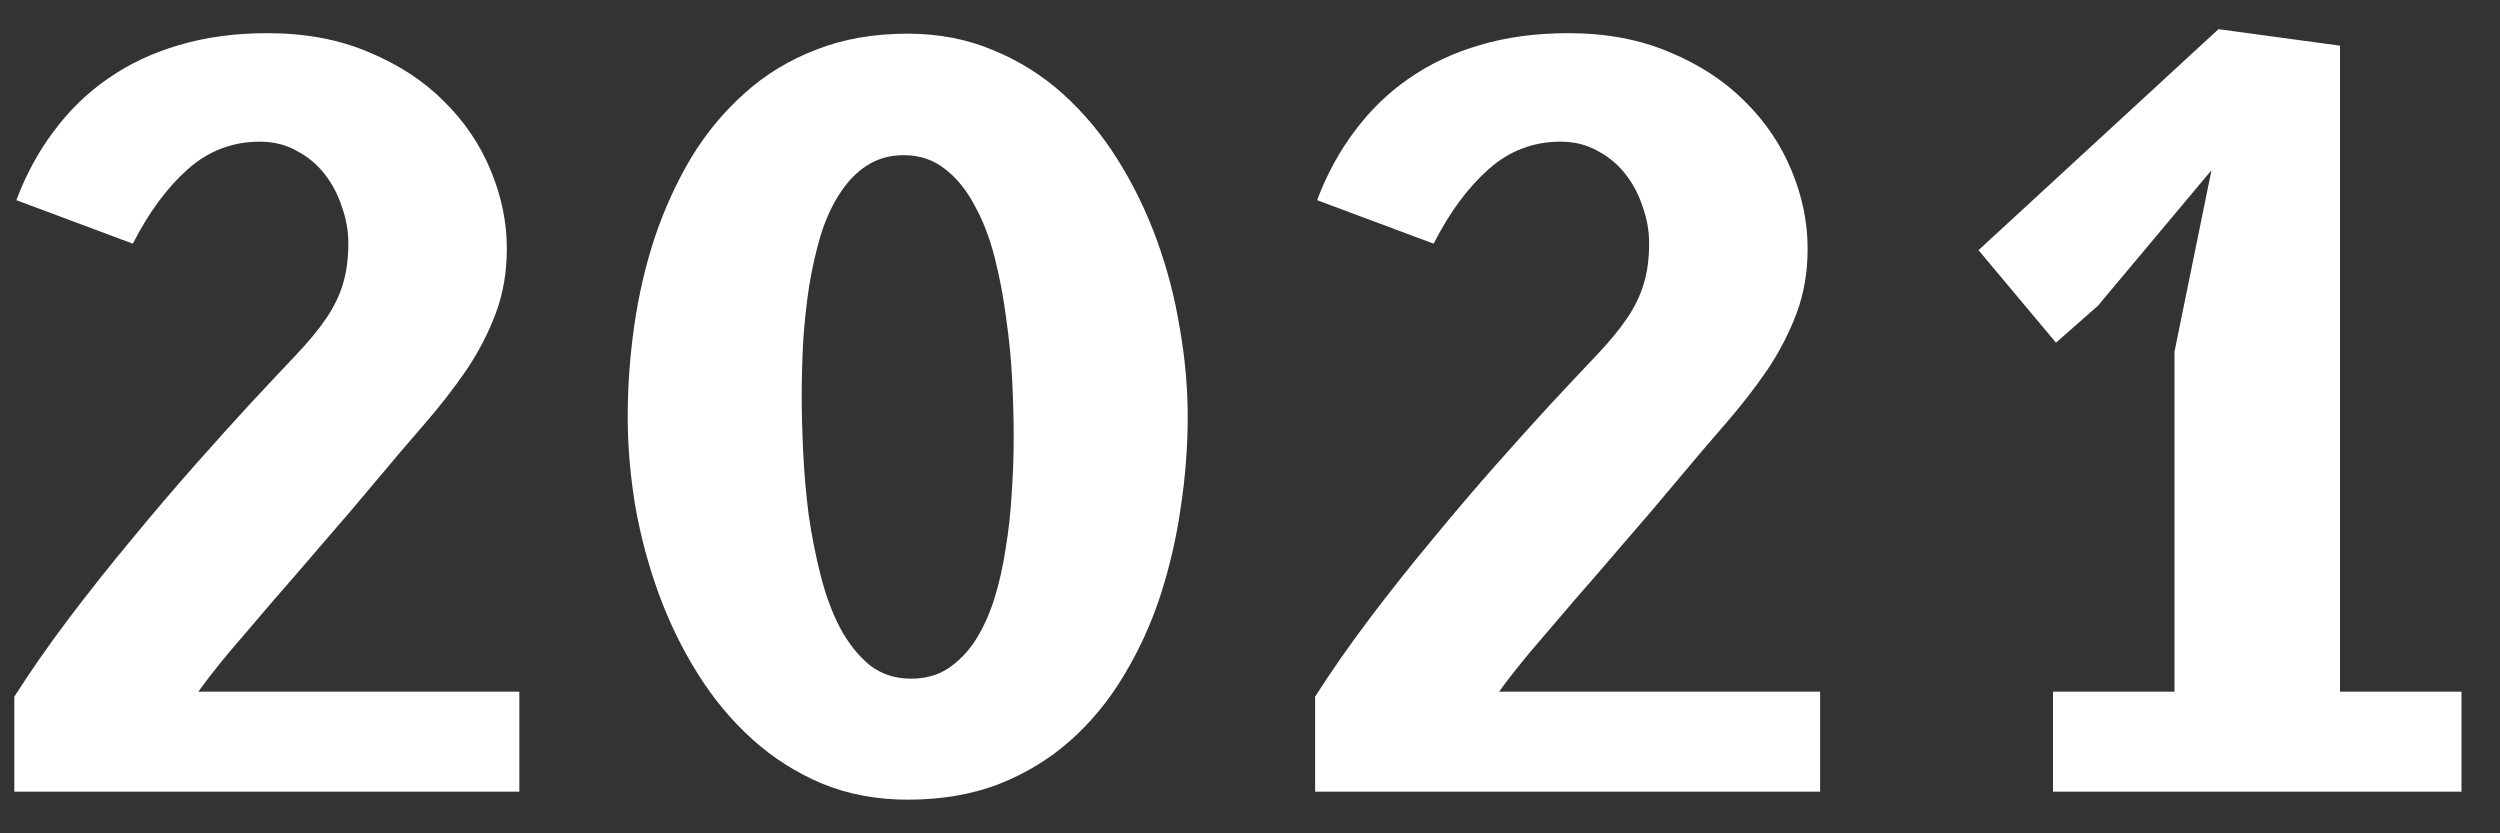 <svg width="60" height="20" viewBox="0 0 60 20" fill="none" xmlns="http://www.w3.org/2000/svg">
<rect x="0" y="0" width="60" height="20" fill="#333333" stroke="none"/>
<path d="M0.344 19V16.72C0.72 16.128 1.152 15.508 1.64 14.86C2.136 14.204 2.644 13.564 3.164 12.94C3.684 12.308 4.192 11.712 4.688 11.152C5.184 10.592 5.62 10.108 5.996 9.7C6.428 9.236 6.796 8.844 7.1 8.524C7.404 8.204 7.648 7.908 7.832 7.636C8.016 7.364 8.148 7.092 8.228 6.82C8.316 6.54 8.36 6.212 8.36 5.836C8.36 5.54 8.308 5.248 8.204 4.96C8.108 4.664 7.968 4.4 7.784 4.168C7.6 3.936 7.376 3.752 7.112 3.616C6.856 3.472 6.564 3.4 6.236 3.4C5.58 3.4 5.004 3.62 4.508 4.06C4.012 4.5 3.572 5.096 3.188 5.848L0.392 4.804C0.624 4.188 0.924 3.636 1.292 3.148C1.66 2.652 2.092 2.232 2.588 1.888C3.092 1.536 3.66 1.268 4.292 1.084C4.932 0.892 5.64 0.796 6.416 0.796C7.328 0.796 8.14 0.948 8.852 1.252C9.564 1.548 10.164 1.94 10.652 2.428C11.148 2.916 11.524 3.472 11.78 4.096C12.036 4.712 12.164 5.336 12.164 5.968C12.164 6.528 12.076 7.044 11.9 7.516C11.724 7.988 11.488 8.444 11.192 8.884C10.896 9.316 10.56 9.748 10.184 10.18C9.808 10.612 9.42 11.068 9.02 11.548C8.62 12.028 8.204 12.516 7.772 13.012C7.348 13.508 6.94 13.98 6.548 14.428C6.164 14.876 5.812 15.288 5.492 15.664C5.18 16.04 4.936 16.352 4.76 16.6H12.464V19H0.344ZM21.785 19.192C21.041 19.192 20.357 19.064 19.733 18.808C19.109 18.544 18.549 18.188 18.053 17.74C17.557 17.292 17.121 16.768 16.745 16.168C16.369 15.568 16.057 14.928 15.809 14.248C15.561 13.568 15.373 12.864 15.245 12.136C15.125 11.408 15.065 10.696 15.065 10C15.065 9.28 15.117 8.556 15.221 7.828C15.325 7.092 15.489 6.384 15.713 5.704C15.945 5.016 16.237 4.376 16.589 3.784C16.949 3.192 17.377 2.676 17.873 2.236C18.369 1.788 18.941 1.44 19.589 1.192C20.237 0.936 20.969 0.808 21.785 0.808C22.529 0.808 23.213 0.94 23.837 1.204C24.461 1.46 25.021 1.812 25.517 2.26C26.013 2.708 26.449 3.232 26.825 3.832C27.201 4.432 27.513 5.072 27.761 5.752C28.009 6.432 28.193 7.136 28.313 7.864C28.441 8.592 28.505 9.304 28.505 10C28.505 10.72 28.449 11.448 28.337 12.184C28.233 12.912 28.069 13.62 27.845 14.308C27.621 14.988 27.329 15.624 26.969 16.216C26.617 16.808 26.189 17.328 25.685 17.776C25.189 18.216 24.617 18.564 23.969 18.82C23.321 19.068 22.593 19.192 21.785 19.192ZM19.241 9.508C19.241 9.916 19.253 10.368 19.277 10.864C19.301 11.36 19.345 11.86 19.409 12.364C19.481 12.86 19.577 13.344 19.697 13.816C19.817 14.288 19.973 14.708 20.165 15.076C20.365 15.444 20.601 15.74 20.873 15.964C21.153 16.18 21.485 16.288 21.869 16.288C22.205 16.288 22.497 16.208 22.745 16.048C23.001 15.88 23.221 15.656 23.405 15.376C23.589 15.088 23.741 14.756 23.861 14.38C23.981 13.996 24.073 13.588 24.137 13.156C24.209 12.724 24.257 12.284 24.281 11.836C24.313 11.38 24.329 10.932 24.329 10.492C24.329 10.084 24.317 9.632 24.293 9.136C24.269 8.64 24.221 8.144 24.149 7.648C24.085 7.144 23.993 6.656 23.873 6.184C23.753 5.712 23.593 5.296 23.393 4.936C23.201 4.568 22.965 4.276 22.685 4.06C22.405 3.836 22.073 3.724 21.689 3.724C21.353 3.724 21.057 3.808 20.801 3.976C20.553 4.136 20.337 4.36 20.153 4.648C19.969 4.928 19.817 5.26 19.697 5.644C19.585 6.02 19.493 6.424 19.421 6.856C19.357 7.28 19.309 7.72 19.277 8.176C19.253 8.632 19.241 9.076 19.241 9.508ZM31.563 19V16.72C31.939 16.128 32.371 15.508 32.859 14.86C33.355 14.204 33.863 13.564 34.383 12.94C34.903 12.308 35.411 11.712 35.907 11.152C36.403 10.592 36.839 10.108 37.215 9.7C37.647 9.236 38.015 8.844 38.319 8.524C38.623 8.204 38.867 7.908 39.051 7.636C39.235 7.364 39.367 7.092 39.447 6.82C39.535 6.54 39.579 6.212 39.579 5.836C39.579 5.54 39.527 5.248 39.423 4.96C39.327 4.664 39.187 4.4 39.003 4.168C38.819 3.936 38.595 3.752 38.331 3.616C38.075 3.472 37.783 3.4 37.455 3.4C36.799 3.4 36.223 3.62 35.727 4.06C35.231 4.5 34.791 5.096 34.407 5.848L31.611 4.804C31.843 4.188 32.143 3.636 32.511 3.148C32.879 2.652 33.311 2.232 33.807 1.888C34.311 1.536 34.879 1.268 35.511 1.084C36.151 0.892 36.859 0.796 37.635 0.796C38.547 0.796 39.359 0.948 40.071 1.252C40.783 1.548 41.383 1.94 41.871 2.428C42.367 2.916 42.743 3.472 42.999 4.096C43.255 4.712 43.383 5.336 43.383 5.968C43.383 6.528 43.295 7.044 43.119 7.516C42.943 7.988 42.707 8.444 42.411 8.884C42.115 9.316 41.779 9.748 41.403 10.18C41.027 10.612 40.639 11.068 40.239 11.548C39.839 12.028 39.423 12.516 38.991 13.012C38.567 13.508 38.159 13.98 37.767 14.428C37.383 14.876 37.031 15.288 36.711 15.664C36.399 16.04 36.155 16.352 35.979 16.6H43.683V19H31.563ZM52.188 8.44L53.076 4.084L50.352 7.336L49.344 8.224L47.484 6.004L53.244 0.7L56.16 1.096V16.6H59.076V19H49.272V16.6H52.188V8.44Z" fill="white"/>
</svg>
